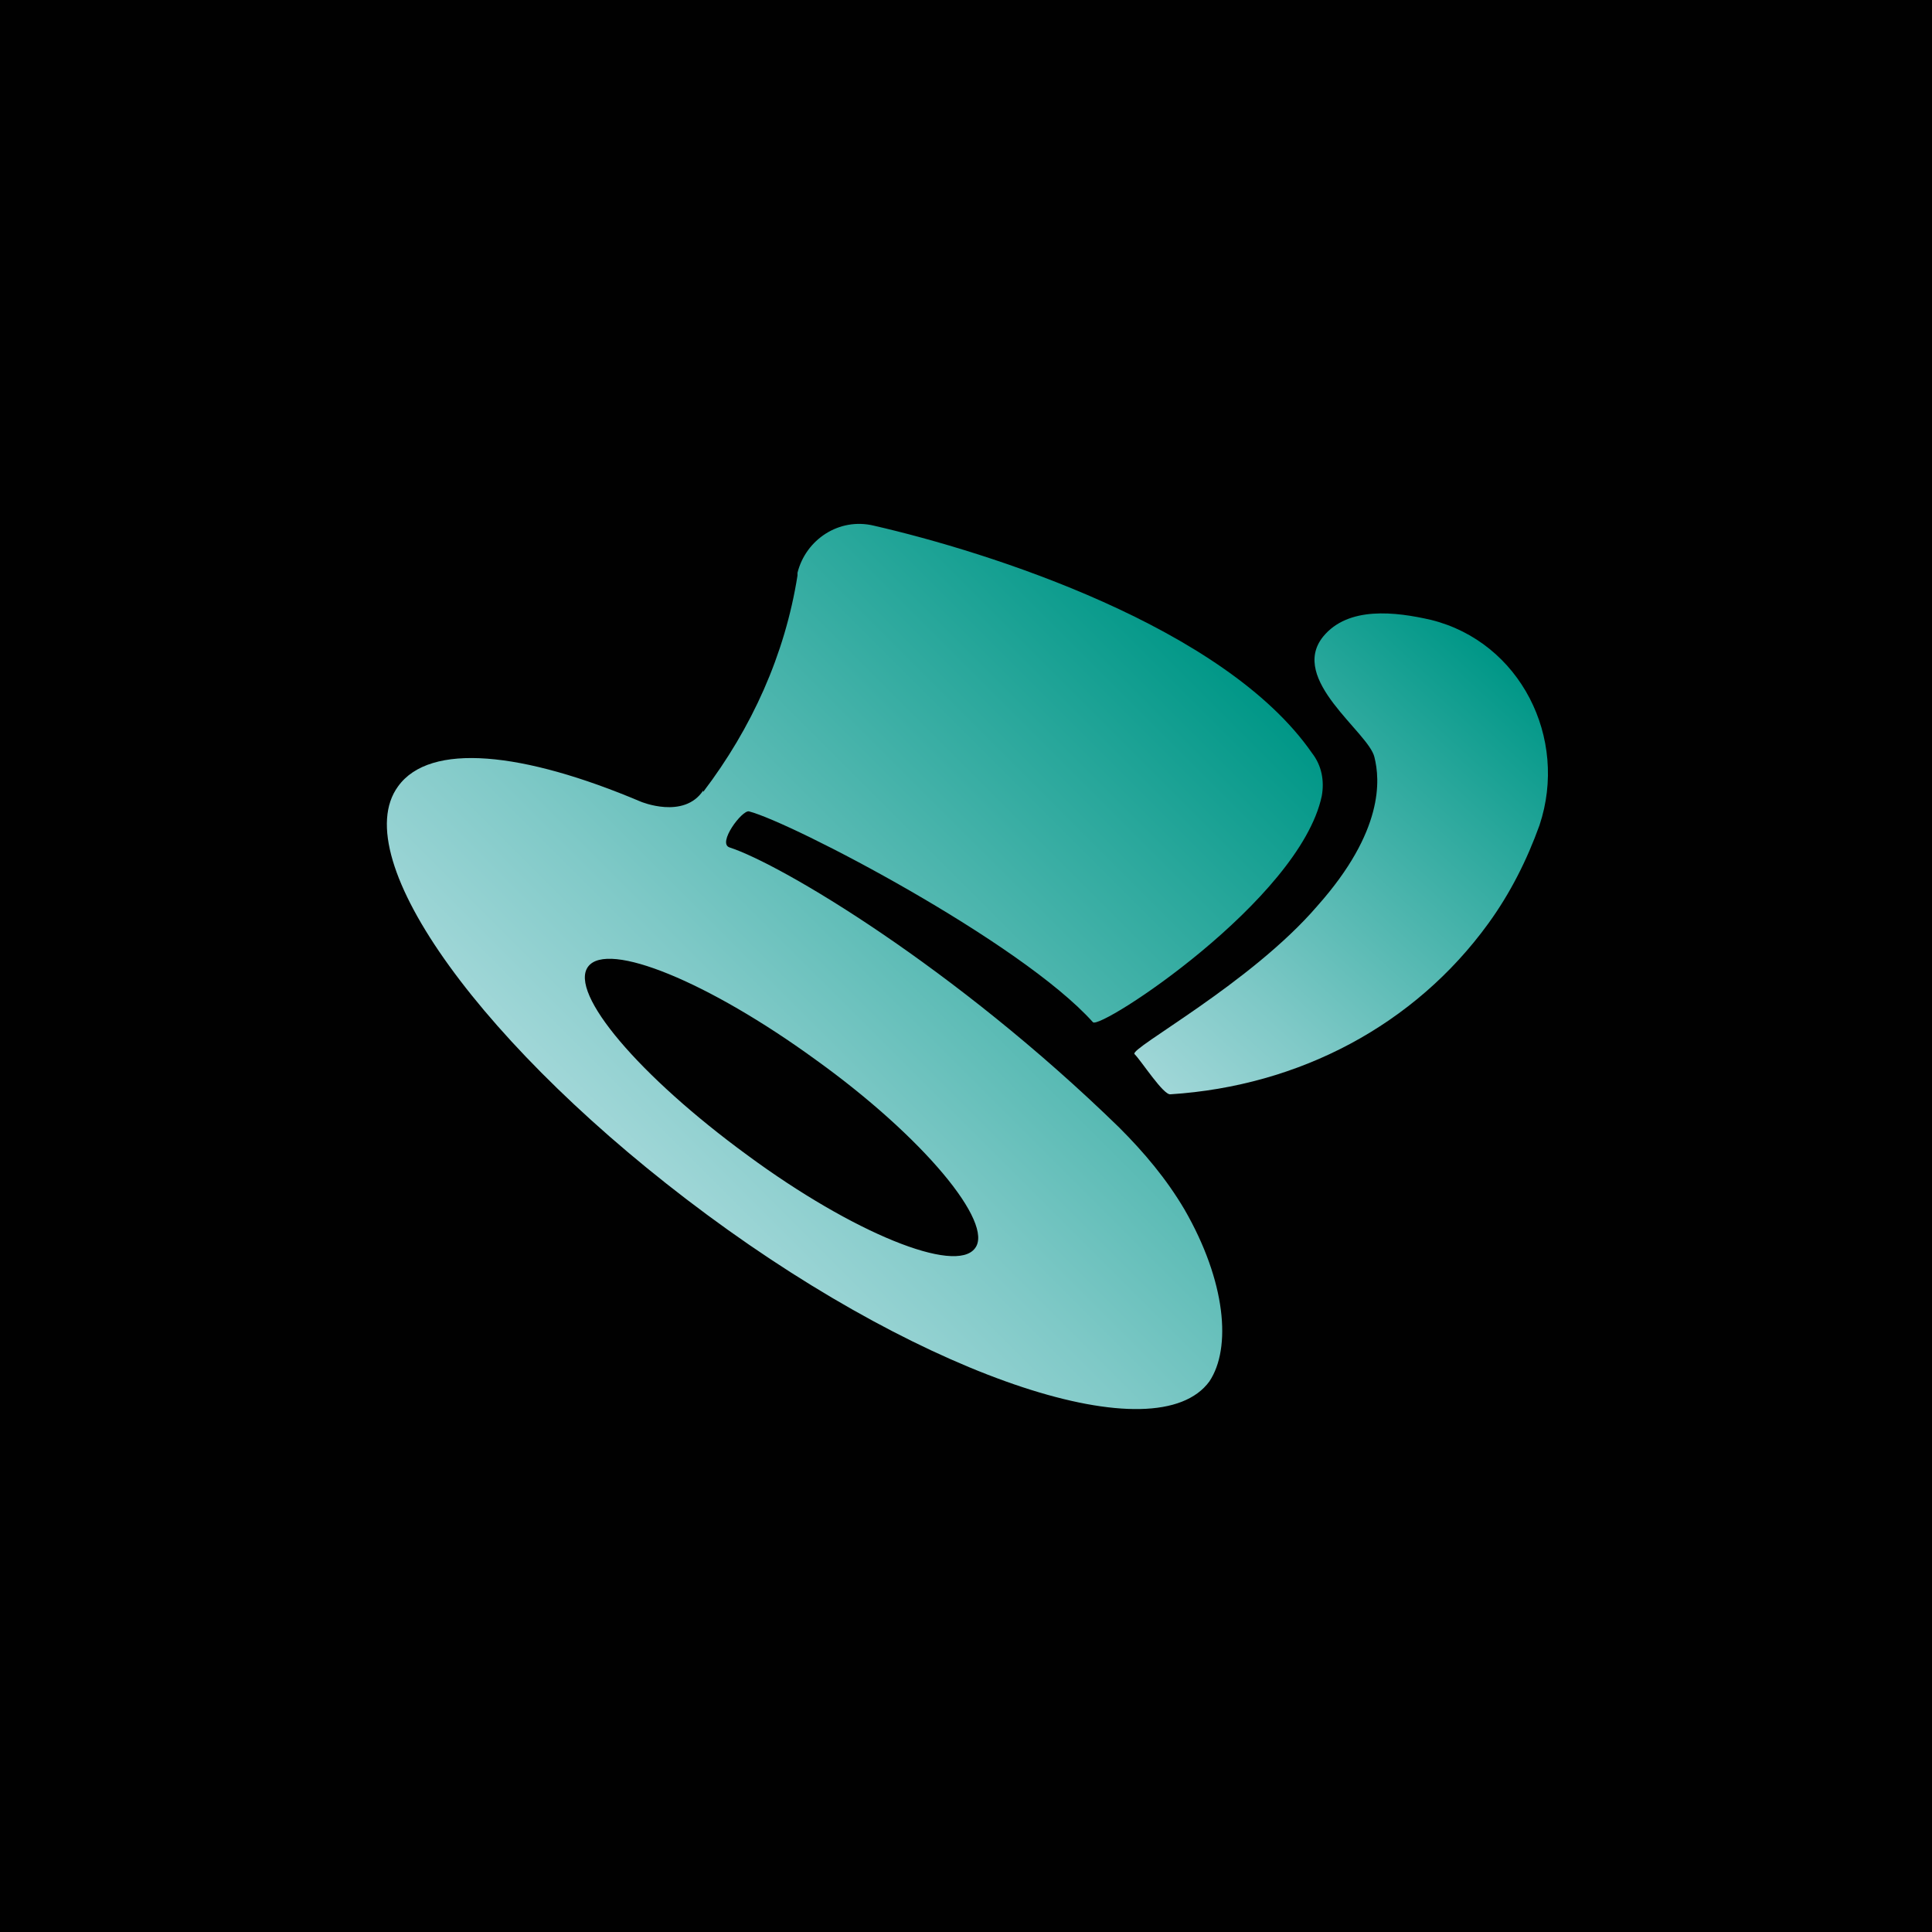 <svg version="1.1" id="TESTKUBE_logos" xmlns="http://www.w3.org/2000/svg" xmlns:xlink="http://www.w3.org/1999/xlink" x="0px"
	 y="0px" viewBox="0 0 139.3 139.3" style="enable-background:new 0 0 139.3 139.3;" xml:space="preserve">
<style type="text/css">
	.st0{fill:#010101;}
	.st1{fill:url(#SVGID_1_);}
	.st2{fill:url(#SVGID_2_);}
</style>
<rect y="0" class="st0" width="139.3" height="139.3"/>
<g id="Feathered_Hat_Image_10_">
	
		<linearGradient id="SVGID_1_" gradientUnits="userSpaceOnUse" x1="-150.031" y1="221.201" x2="-128.088" y2="255.634" gradientTransform="matrix(0.981 0.195 0.186 -0.935 187.374 312.672)">
		<stop  offset="0" style="stop-color:#A1D7D8"/>
		<stop  offset="0.24" style="stop-color:#7FC9C7"/>
		<stop  offset="0.767" style="stop-color:#28A79B"/>
		<stop  offset="1" style="stop-color:#009787"/>
	</linearGradient>
	<path class="st1" d="M111,59.5c2.1-6.3-1.4-13.2-7.8-14.8c-2.6-0.6-6-1-7.8,1.2c-2.5,3.1,3.3,6.9,3.7,8.7c0.4,1.6,0.7,5.3-4.1,10.7
		C90.2,70.9,81.4,75.6,81.8,76c0.5,0.5,2.1,3,2.6,2.9c9.3-0.6,17.6-5,22.9-12.3C108.9,64.4,110.1,62,111,59.5z"/>
	
		<linearGradient id="SVGID_2_" gradientUnits="userSpaceOnUse" x1="-179.946" y1="401.315" x2="-148.877" y2="447.811" gradientTransform="matrix(0.981 0.195 0.195 -0.981 146.955 515.895)">
		<stop  offset="0" style="stop-color:#A1D7D8"/>
		<stop  offset="0.24" style="stop-color:#7FC9C7"/>
		<stop  offset="0.767" style="stop-color:#28A79B"/>
		<stop  offset="1" style="stop-color:#009787"/>
	</linearGradient>
	<path class="st2" d="M85.4,87.2c-1.3-2.2-2.9-4.1-4.7-5.9c-11.9-11.6-24.4-19-28.1-20.2c-0.9-0.3,0.9-2.7,1.4-2.6
		c3.1,0.8,19.6,9.4,24.8,15.2c0.5,0.6,14.9-8.8,16.5-16.3c0.2-1.1,0-2.2-0.7-3.1c-6.3-9.1-23.3-14.5-31.6-16.4
		c-2.5-0.6-4.9,1-5.5,3.4c0,0.1,0,0.1,0,0.2c-0.9,5.7-3.3,11-6.8,15.6l0-0.1c-1.4,2.1-4.5,0.8-4.5,0.8c-8.5-3.6-15.2-4.3-17.5-1.1
		c-3.8,5.2,6.2,19,22.3,30.9s32.4,17.2,36.2,12C88.8,97.2,88.4,92.4,85.4,87.2z M70.3,90c-1.4,1.9-8.8-1.1-16.4-6.7
		C46.1,77.6,41,71.6,42.4,69.7c1.4-1.9,8.7,1.1,16.4,6.7C66.6,82,71.7,88.2,70.3,90L70.3,90z"/>
</g>
</svg>